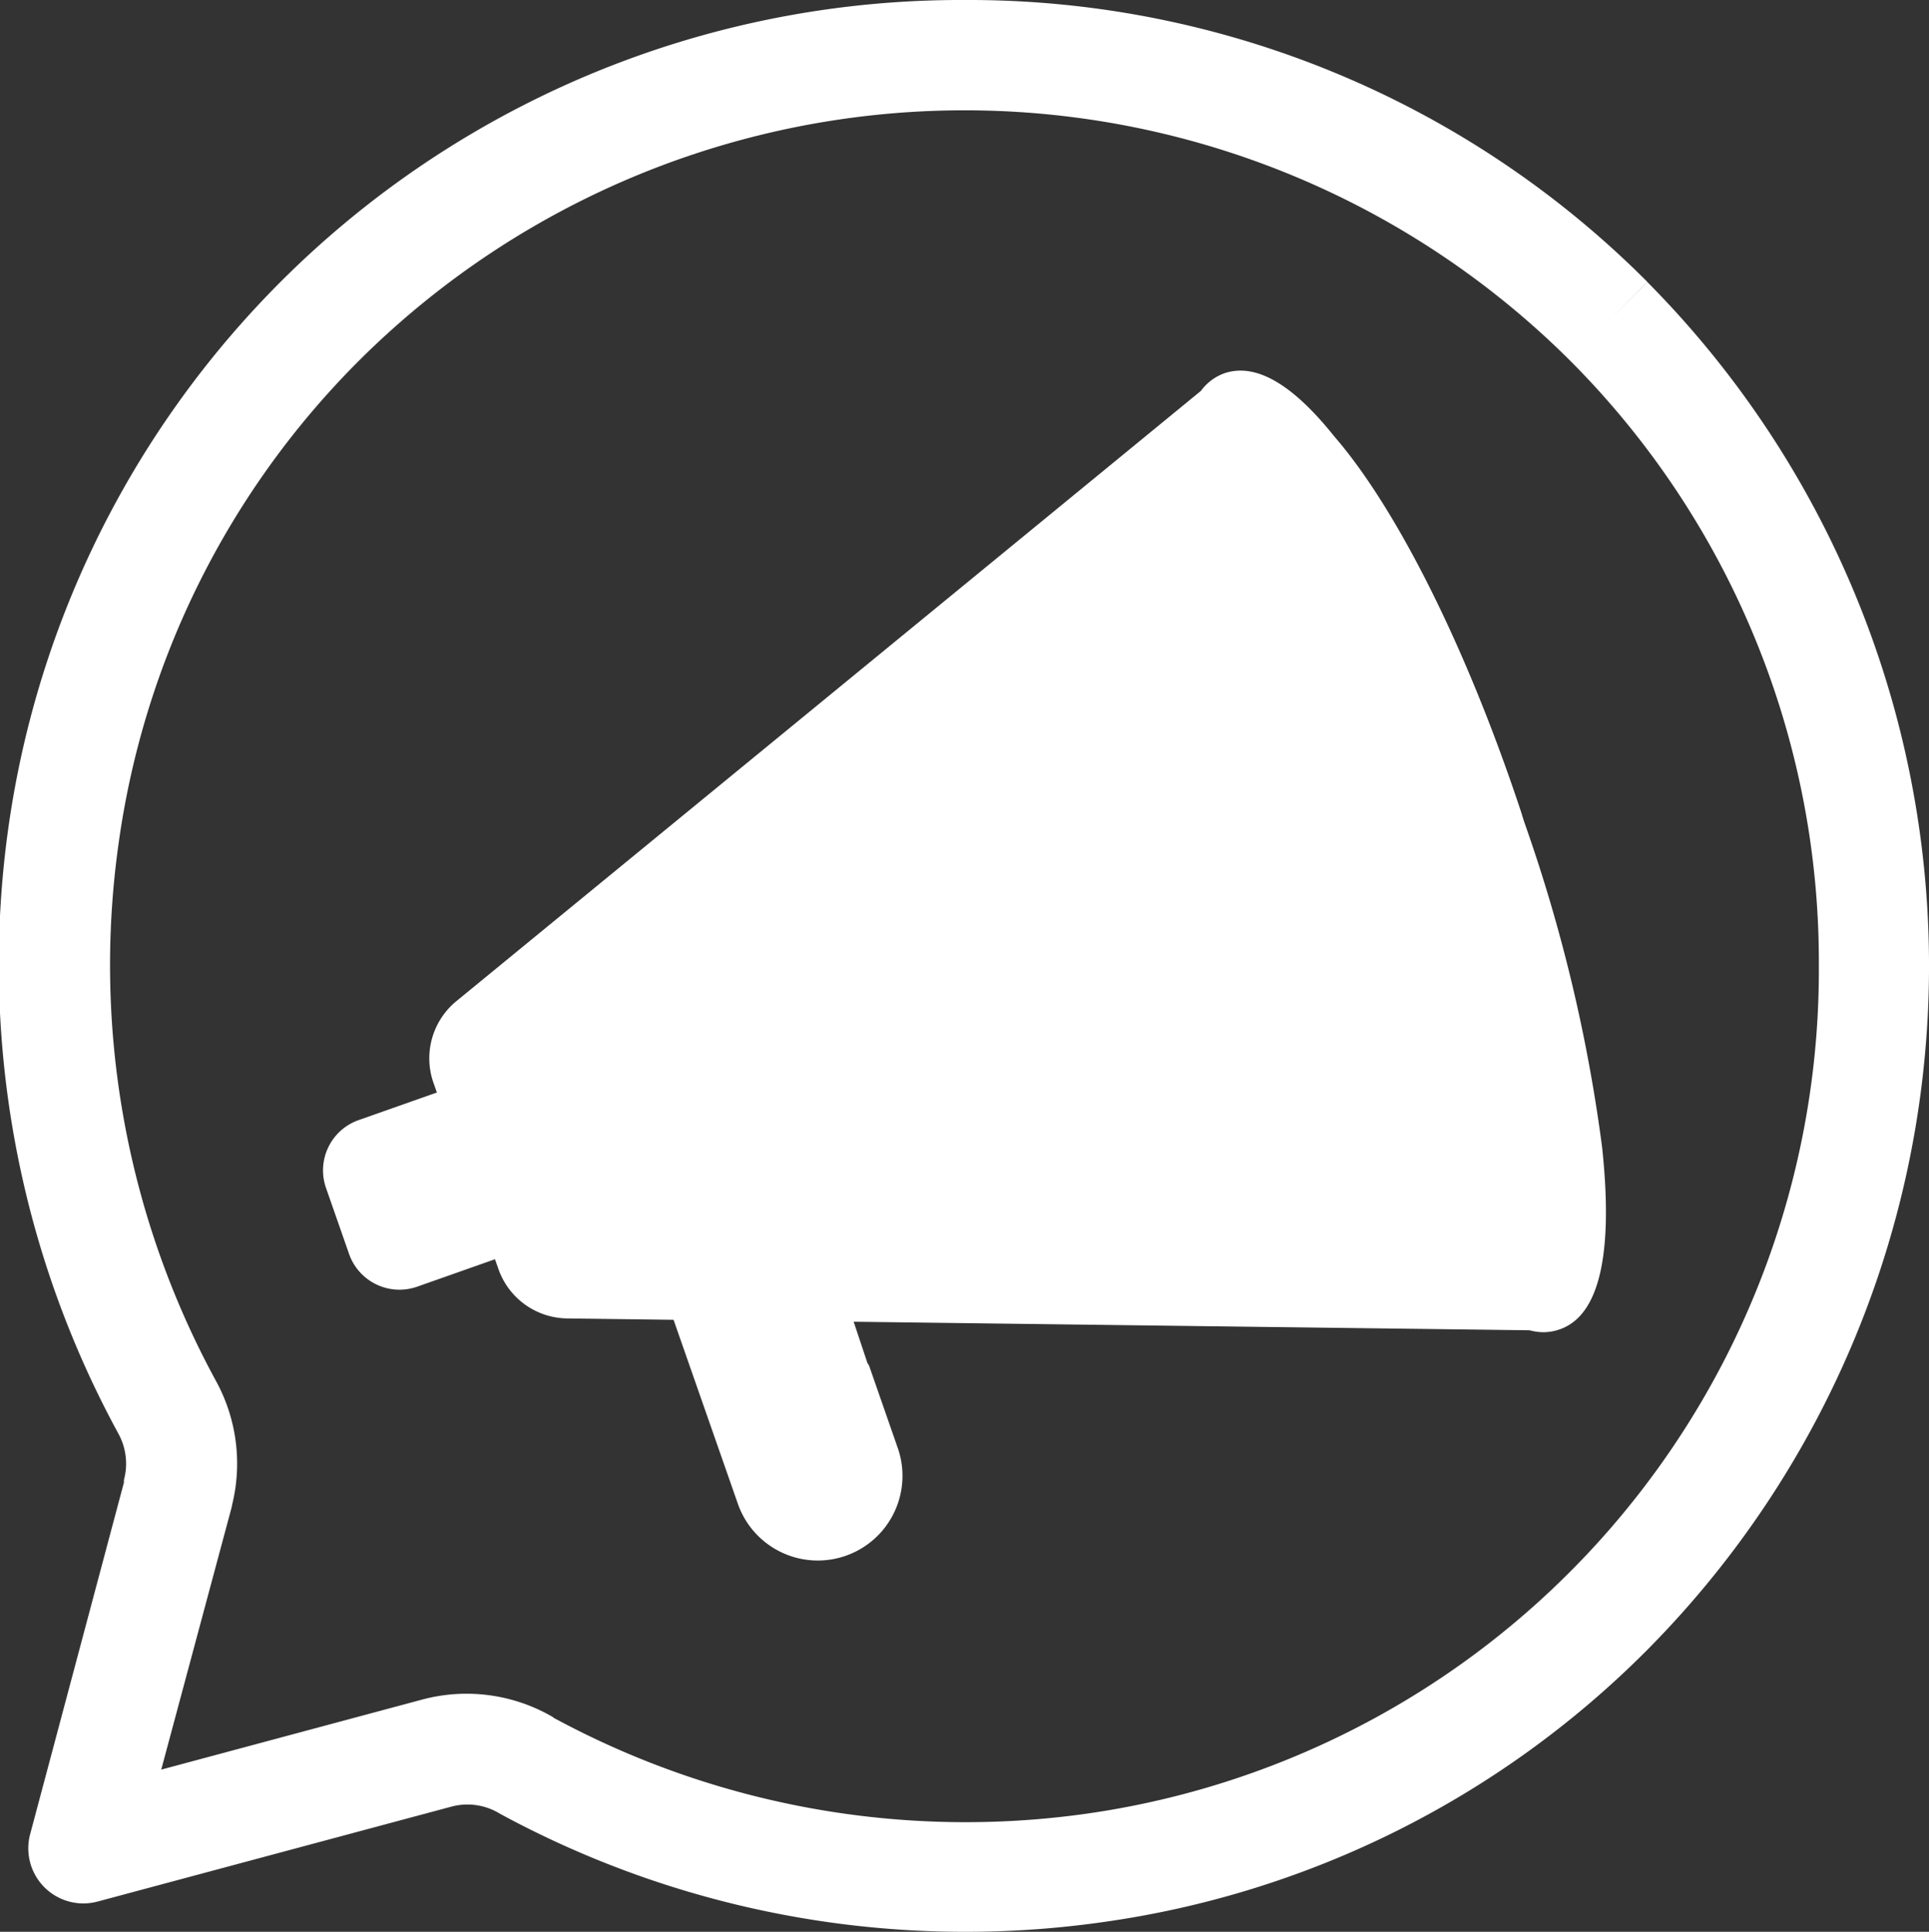 <svg xmlns="http://www.w3.org/2000/svg" viewBox="0 0 140.1 140.31"><rect x="0" y="0" width="140.1" height="140.31" fill="#333333" stroke="none"/><defs><style>.cls-1{fill:#fff;}</style></defs><title>Broadcast message</title><g id="Layer_2" data-name="Layer 2"><g id="Layer_3" data-name="Layer 3"><path class="cls-1" d="M70.16,140.31a70.81,70.81,0,0,1-33.84-8.57l-.1-.06a4.5,4.5,0,0,0-3.44-.46L7.1,138.11a4,4,0,0,1-4.91-4.89L9,107.68c0-.06,0-.13,0-.19a4.52,4.52,0,0,0-.4-3.36,71.21,71.21,0,0,1-8-43.95A69.86,69.86,0,0,1,70.05,0a69.57,69.57,0,0,1,49.6,20.48l-2.83,2.83,2.83-2.82a70.53,70.53,0,0,1,0,99.33A69.26,69.26,0,0,1,80,139.62,70.59,70.59,0,0,1,70.16,140.31Zm-30-15.57a62.84,62.84,0,0,0,38.69,7A61.89,61.89,0,0,0,132.1,70.15a61.81,61.81,0,0,0-18.11-44h0a62.28,62.28,0,0,0-87.87,0A61.48,61.48,0,0,0,8.61,61.29a63.13,63.13,0,0,0,7.07,39,12.49,12.49,0,0,1,1.18,9,2,2,0,0,1-.05.24l-5.1,19,19-5.1A12.44,12.44,0,0,1,40.2,124.74Z"/><path class="cls-1" d="M116.36,83.34a115.88,115.88,0,0,0-5.62-23.53c-.08-.24-.16-.48-.23-.73-4-12.11-9.1-22.19-13.61-27.39-3.05-3.82-5.72-5.36-8-4.57a3.65,3.65,0,0,0-1.68,1.27L33.14,72.72a5.37,5.37,0,0,0-1.66,5.92l.25.71-5.67,2a3.87,3.87,0,0,0-2.38,4.94l1.67,4.78a3.88,3.88,0,0,0,4.93,2.39h0l5.67-2,.25.71a5.36,5.36,0,0,0,5,3.59l7.72.1,4.69,13.42a6.15,6.15,0,0,0,11.61-4.06l-2.09-6A1.39,1.39,0,0,0,63,99L62,96l49.09.62a3.94,3.94,0,0,0,1,.14,3.6,3.6,0,0,0,1.17-.2C116.15,95.58,117.19,91.12,116.36,83.34Z"/></g></g></svg>
